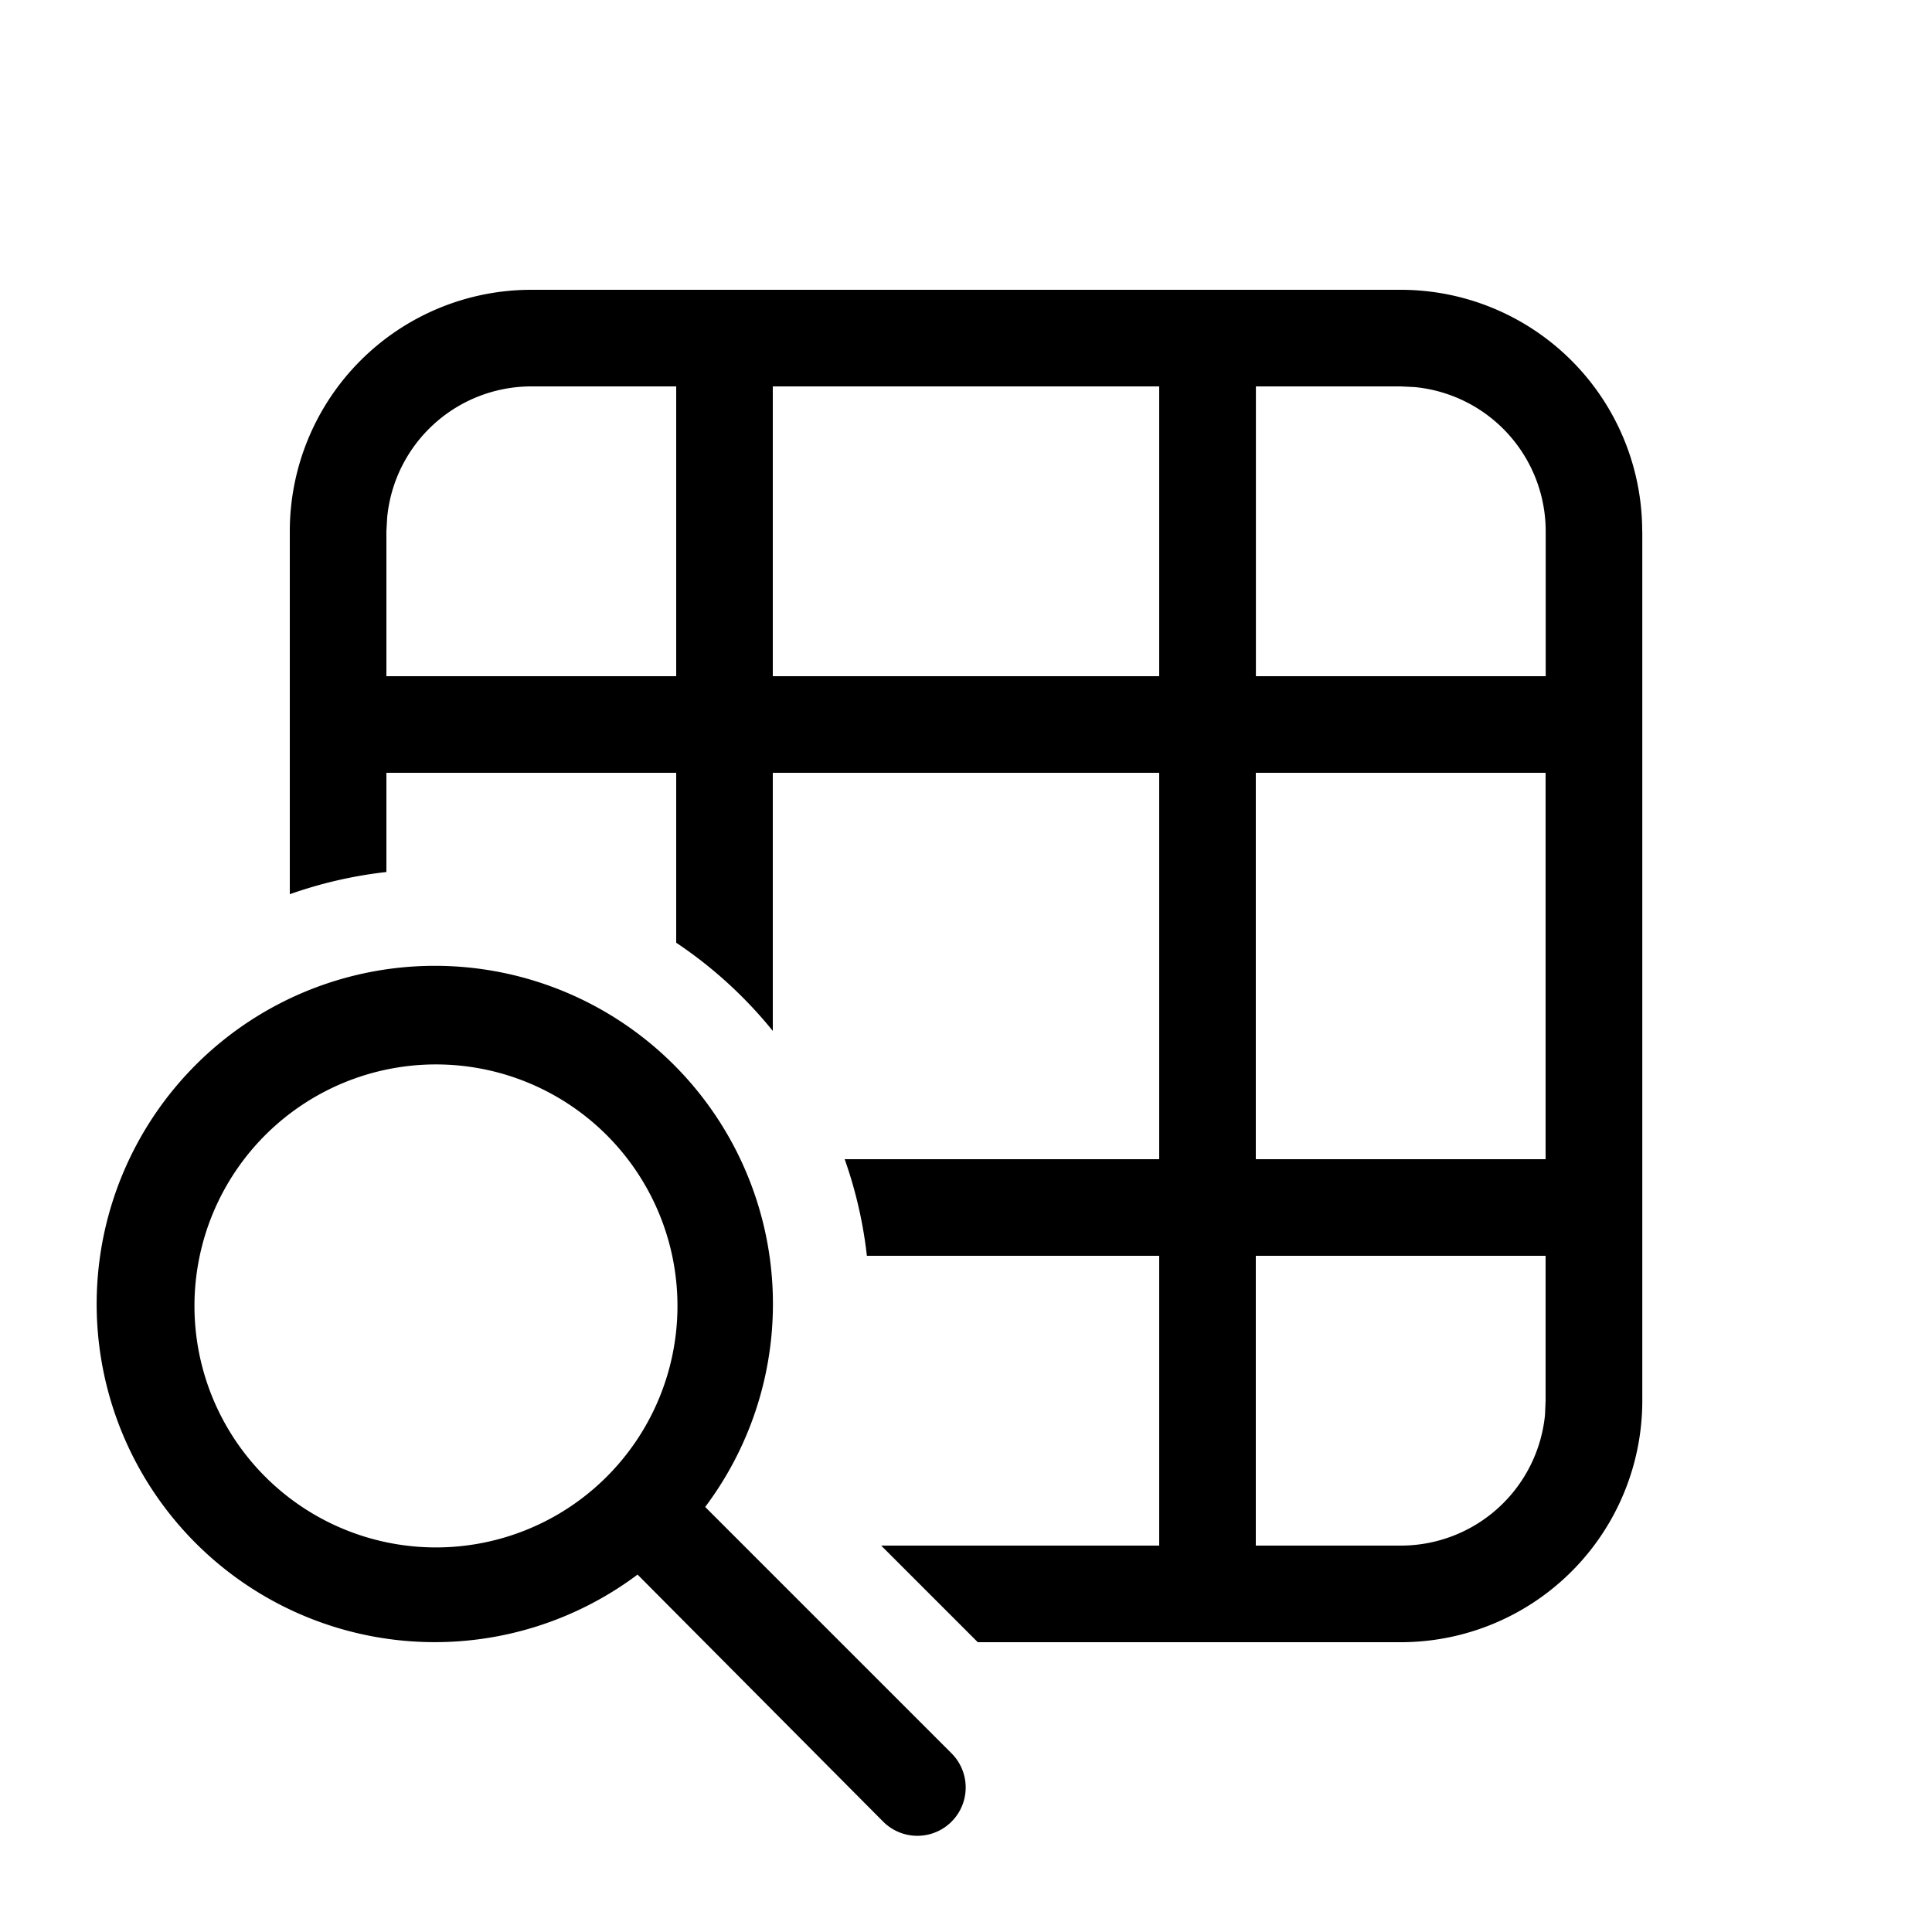 <svg xmlns="http://www.w3.org/2000/svg" aria-hidden="true" role="img" width="20" height="20" fill="currentColor" class="fluent fluent-table-search" viewBox="0 0 20 20"><path d="M17 5.5A2.5 2.5 0 0 0 14.5 3h-9A2.5 2.5 0 0 0 3 5.5v3.757a4.499 4.499 0 0 1 1-.23V8h3v1.759a4.51 4.51 0 0 1 1 .913V8h4v4H8.744a4.498 4.498 0 0 1 .23 1H12v3H9.122l1 1h4.379a2.5 2.5 0 0 0 2.5-2.5v-9ZM14.5 16H13v-3h3v1.5l-.006.145A1.5 1.5 0 0 1 14.5 16ZM13 8h3v4h-3V8Zm-1-1H8V4h4v3Zm1-3h1.5l.145.007A1.5 1.5 0 0 1 16.001 5.5V7h-3V4ZM4 7V5.5l.008-.144A1.5 1.5 0 0 1 5.5 4H7v3H4Zm-2.615 4.905A3.5 3.5 0 0 0 6.6 16.3l2.543 2.558a.5.5 0 0 0 .707-.708L7.3 15.6a3.5 3.5 0 1 0-5.915-3.695Zm5.194.206a2.5 2.5 0 1 1-4.157 2.778a2.5 2.5 0 0 1 4.157-2.778Z"/></svg>